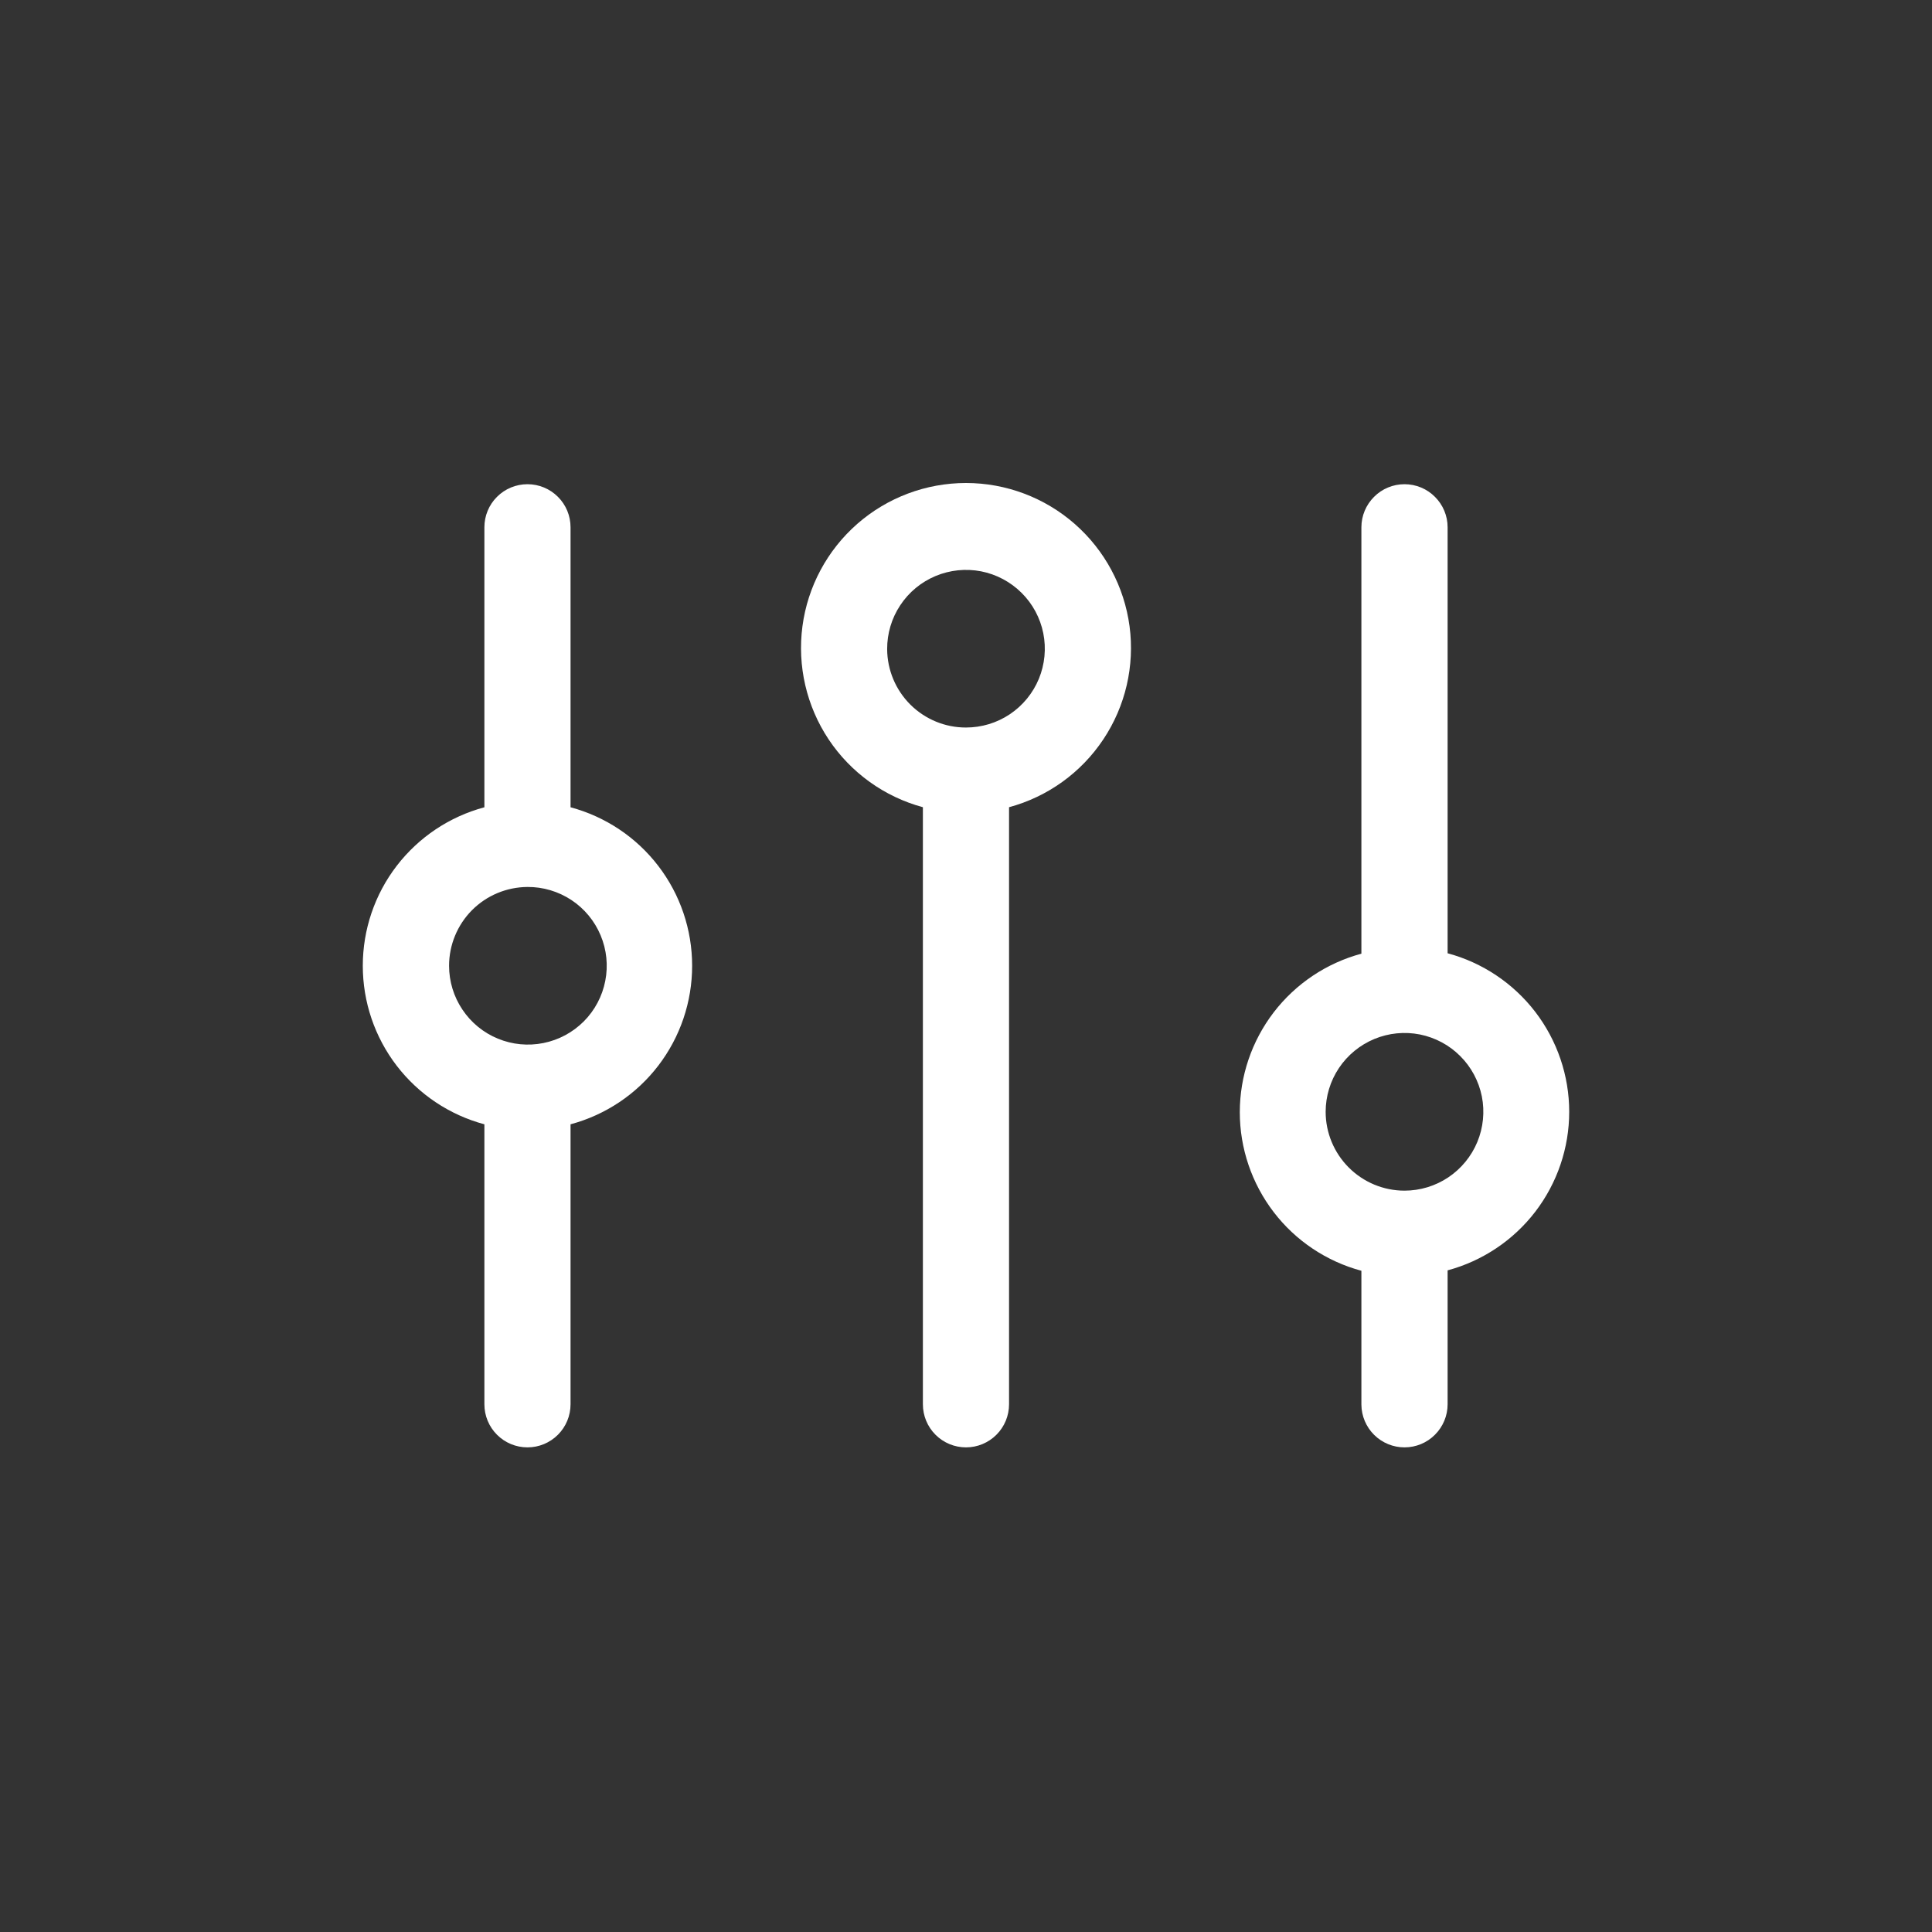 <svg width="32" height="32" viewBox="0 0 32 32" fill="none" xmlns="http://www.w3.org/2000/svg">
<rect x="0" y="0" width="32" height="32" fill="#333333" stroke="none"/>
<path d="M23.263 23.973C23.452 23.973 23.634 23.898 23.767 23.764C23.901 23.63 23.977 23.449 23.977 23.259V21.041C24.554 20.886 25.065 20.544 25.429 20.07C25.793 19.595 25.991 19.013 25.991 18.415C25.991 17.817 25.793 17.235 25.429 16.76C25.065 16.286 24.554 15.944 23.977 15.789V8.733C23.977 8.544 23.901 8.362 23.767 8.229C23.634 8.095 23.452 8.02 23.263 8.02C23.074 8.02 22.892 8.095 22.759 8.229C22.625 8.362 22.549 8.544 22.549 8.733V15.796C21.972 15.951 21.461 16.293 21.097 16.767C20.733 17.242 20.535 17.824 20.535 18.422C20.535 19.02 20.733 19.602 21.097 20.077C21.461 20.552 21.972 20.893 22.549 21.048V23.267C22.551 23.455 22.627 23.634 22.761 23.767C22.895 23.899 23.075 23.973 23.263 23.973ZM21.957 18.415C21.957 18.157 22.034 17.904 22.177 17.69C22.321 17.475 22.525 17.308 22.763 17.209C23.002 17.11 23.264 17.084 23.518 17.134C23.771 17.185 24.004 17.309 24.186 17.492C24.369 17.674 24.493 17.907 24.544 18.16C24.594 18.413 24.568 18.676 24.469 18.915C24.37 19.153 24.203 19.357 23.988 19.501C23.774 19.644 23.521 19.721 23.263 19.721C22.917 19.721 22.585 19.583 22.34 19.338C22.095 19.093 21.957 18.761 21.957 18.415Z" fill="#fff"/>
<path d="M16 23.973C16.189 23.973 16.37 23.898 16.504 23.764C16.638 23.63 16.713 23.449 16.713 23.259V13.37C17.353 13.197 17.907 12.798 18.274 12.247C18.642 11.695 18.796 11.029 18.709 10.373C18.621 9.716 18.299 9.114 17.8 8.677C17.302 8.241 16.662 8 16 8C15.337 8 14.697 8.241 14.199 8.677C13.701 9.114 13.378 9.716 13.291 10.373C13.204 11.029 13.358 11.695 13.725 12.247C14.092 12.798 14.647 13.197 15.286 13.37V23.259C15.286 23.449 15.361 23.63 15.495 23.764C15.629 23.898 15.81 23.973 16 23.973ZM14.694 10.752C14.693 10.493 14.768 10.24 14.911 10.025C15.053 9.809 15.257 9.641 15.495 9.541C15.734 9.441 15.996 9.414 16.25 9.463C16.504 9.513 16.737 9.637 16.92 9.819C17.104 10.001 17.229 10.234 17.28 10.488C17.331 10.741 17.305 11.004 17.207 11.243C17.108 11.482 16.941 11.686 16.726 11.83C16.511 11.974 16.258 12.05 16 12.05C15.655 12.051 15.324 11.914 15.079 11.671C14.834 11.427 14.696 11.097 14.694 10.752Z" fill="#fff"/>
<path d="M8.023 18.622V23.259C8.023 23.449 8.098 23.63 8.232 23.764C8.366 23.898 8.547 23.973 8.737 23.973C8.926 23.973 9.107 23.898 9.241 23.764C9.375 23.63 9.45 23.449 9.45 23.259V18.622C10.028 18.467 10.539 18.126 10.903 17.651C11.267 17.176 11.464 16.595 11.464 15.996C11.464 15.398 11.267 14.816 10.903 14.342C10.539 13.867 10.028 13.526 9.45 13.371V8.733C9.45 8.544 9.375 8.362 9.241 8.229C9.107 8.095 8.926 8.02 8.737 8.02C8.547 8.02 8.366 8.095 8.232 8.229C8.098 8.362 8.023 8.544 8.023 8.733V13.371C7.445 13.526 6.935 13.867 6.57 14.342C6.206 14.816 6.009 15.398 6.009 15.996C6.009 16.595 6.206 17.176 6.57 17.651C6.935 18.126 7.445 18.467 8.023 18.622ZM8.737 14.691C8.995 14.689 9.248 14.765 9.464 14.907C9.68 15.05 9.848 15.253 9.948 15.492C10.048 15.73 10.075 15.993 10.025 16.247C9.976 16.5 9.852 16.734 9.67 16.917C9.487 17.1 9.255 17.225 9.001 17.276C8.748 17.327 8.485 17.302 8.246 17.203C8.007 17.105 7.802 16.937 7.659 16.722C7.515 16.508 7.438 16.255 7.438 15.996C7.438 15.651 7.575 15.32 7.818 15.075C8.061 14.831 8.392 14.693 8.737 14.691Z" fill="#fff"/>
</svg>
